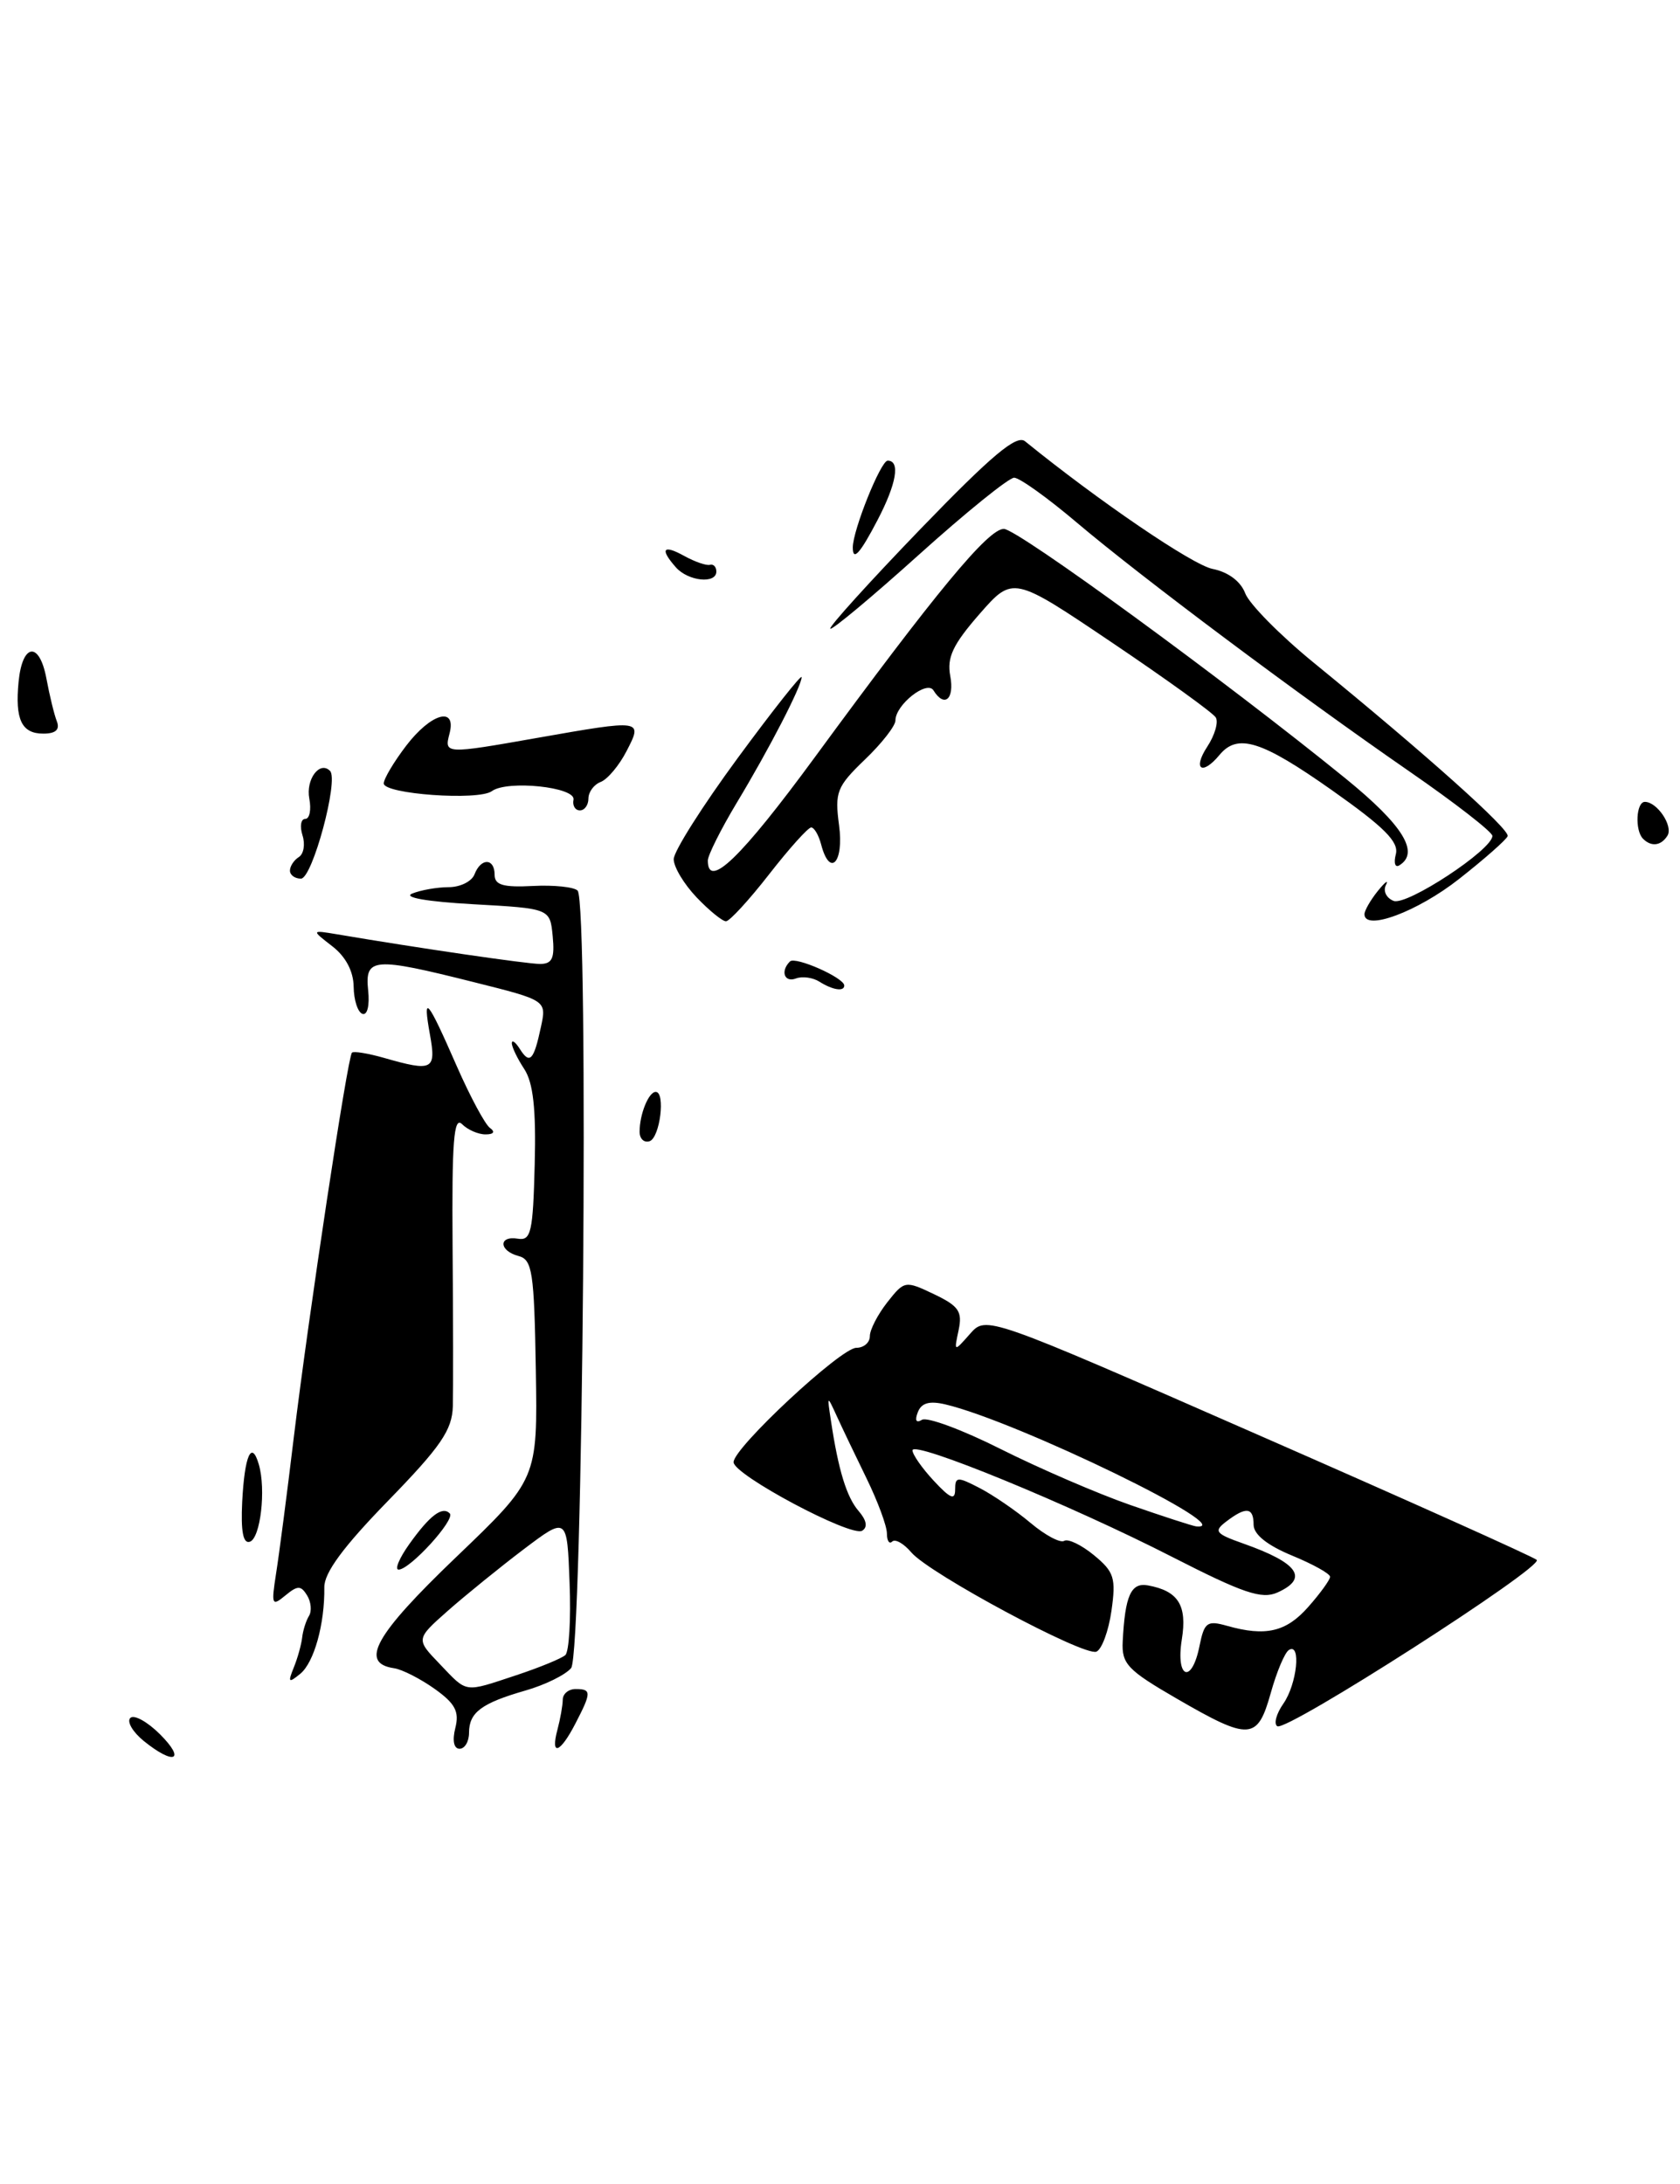 <?xml version="1.0" encoding="UTF-8" standalone="no"?>
<!DOCTYPE svg PUBLIC "-//W3C//DTD SVG 1.1//EN" "http://www.w3.org/Graphics/SVG/1.1/DTD/svg11.dtd" >
<svg xmlns="http://www.w3.org/2000/svg" xmlns:xlink="http://www.w3.org/1999/xlink" version="1.1" viewBox="0 0 197 256">
 <g >
 <path fill="currentColor"
d=" M 149.01 198.47 C 149.70 195.99 150.66 193.71 151.14 193.42 C 152.60 192.51 152.09 197.42 150.49 199.71 C 149.66 200.90 149.34 202.09 149.78 202.36 C 150.87 203.04 181.07 183.67 180.20 182.86 C 179.81 182.50 165.13 175.91 147.57 168.22 C 115.64 154.22 115.64 154.22 113.75 156.36 C 111.86 158.50 111.86 158.50 112.41 155.92 C 112.87 153.74 112.43 153.10 109.52 151.71 C 106.14 150.10 106.05 150.12 104.04 152.67 C 102.92 154.10 102.00 155.88 102.00 156.63 C 102.00 157.39 101.29 158.00 100.41 158.00 C 98.60 158.00 85.99 169.75 86.02 171.41 C 86.04 172.90 99.81 180.23 101.10 179.44 C 101.77 179.03 101.62 178.22 100.70 177.15 C 99.28 175.52 98.31 172.36 97.43 166.50 C 96.98 163.54 96.99 163.53 98.12 166.00 C 98.75 167.38 100.33 170.68 101.63 173.34 C 102.93 176.01 104.00 178.89 104.00 179.76 C 104.00 180.62 104.28 181.05 104.62 180.71 C 104.97 180.37 105.98 180.94 106.87 181.99 C 109.02 184.50 127.08 194.18 128.56 193.62 C 129.19 193.37 129.99 191.22 130.33 188.84 C 130.88 184.98 130.65 184.26 128.28 182.31 C 126.81 181.10 125.24 180.35 124.79 180.63 C 124.33 180.91 122.56 179.97 120.86 178.54 C 119.15 177.10 116.46 175.26 114.88 174.44 C 112.26 173.08 112.00 173.10 112.00 174.62 C 112.00 175.91 111.43 175.67 109.50 173.59 C 108.12 172.11 107.00 170.50 107.00 170.02 C 107.00 168.80 125.50 176.39 137.53 182.55 C 145.77 186.76 147.95 187.50 149.78 186.69 C 153.50 185.02 152.26 183.23 145.81 180.95 C 142.50 179.78 142.29 179.50 143.81 178.35 C 146.13 176.58 147.00 176.69 147.00 178.75 C 147.01 179.88 148.60 181.15 151.50 182.35 C 153.98 183.37 155.99 184.49 155.97 184.85 C 155.95 185.21 154.81 186.79 153.42 188.36 C 150.83 191.31 148.41 191.87 143.89 190.59 C 141.55 189.93 141.22 190.17 140.66 192.93 C 139.76 197.47 137.85 196.80 138.58 192.20 C 139.23 188.18 138.17 186.50 134.61 185.85 C 132.62 185.48 131.92 187.05 131.65 192.44 C 131.52 195.05 132.21 195.78 138.00 199.13 C 146.55 204.08 147.45 204.02 149.01 198.47 Z  M 195.53 97.96 C 196.22 96.83 194.32 94.00 192.88 94.00 C 191.85 94.00 191.69 97.36 192.67 98.33 C 193.64 99.30 194.79 99.15 195.53 97.96 Z  M 6.67 84.57 C 6.36 83.79 5.81 81.52 5.44 79.53 C 4.62 75.15 2.62 75.39 2.18 79.92 C 1.75 84.35 2.53 86.00 5.08 86.00 C 6.52 86.00 7.04 85.54 6.67 84.57 Z  M 16.86 204.09 C 15.56 203.03 14.85 201.82 15.28 201.39 C 15.71 200.96 17.27 201.82 18.76 203.30 C 21.84 206.38 20.42 206.97 16.86 204.09 Z  M 53.39 202.57 C 53.88 200.64 53.38 199.70 50.97 197.98 C 49.29 196.79 47.16 195.70 46.21 195.56 C 42.12 194.96 43.95 191.67 53.43 182.59 C 63.04 173.39 63.04 173.39 62.83 160.55 C 62.64 149.11 62.42 147.66 60.81 147.24 C 58.49 146.63 58.43 144.82 60.74 145.21 C 62.27 145.46 62.50 144.43 62.70 136.52 C 62.87 130.01 62.53 126.93 61.47 125.31 C 60.66 124.08 60.01 122.72 60.02 122.29 C 60.02 121.85 60.45 122.16 60.96 122.97 C 62.12 124.81 62.59 124.32 63.43 120.39 C 64.10 117.27 64.10 117.27 55.59 115.14 C 43.77 112.17 42.77 112.25 43.17 116.10 C 43.36 117.87 43.07 119.05 42.50 118.85 C 41.95 118.66 41.49 117.23 41.47 115.67 C 41.45 113.87 40.54 112.14 38.97 110.93 C 36.50 109.02 36.50 109.02 39.50 109.52 C 49.18 111.16 61.75 112.99 63.31 113.00 C 64.76 113.00 65.06 112.34 64.81 109.75 C 64.50 106.50 64.50 106.50 55.50 106.00 C 50.09 105.70 47.23 105.20 48.33 104.75 C 49.34 104.34 51.27 104.00 52.61 104.00 C 53.96 104.00 55.32 103.33 55.64 102.50 C 56.39 100.54 58.00 100.57 58.00 102.55 C 58.00 103.75 59.01 104.04 62.48 103.86 C 64.95 103.73 67.31 103.98 67.73 104.40 C 69.08 105.76 68.35 193.88 66.97 195.54 C 66.31 196.34 63.90 197.52 61.63 198.17 C 56.47 199.65 55.00 200.74 55.00 203.12 C 55.00 204.16 54.50 205.00 53.89 205.00 C 53.22 205.00 53.02 204.05 53.39 202.57 Z  M 60.57 196.37 C 63.28 195.47 65.86 194.41 66.29 194.02 C 66.73 193.63 66.96 189.81 66.79 185.54 C 66.50 177.77 66.50 177.77 61.39 181.63 C 58.58 183.76 54.59 187.00 52.52 188.82 C 48.76 192.15 48.76 192.15 51.57 195.07 C 54.86 198.51 54.33 198.43 60.57 196.37 Z  M 65.37 202.75 C 65.70 201.51 65.98 199.94 65.99 199.25 C 65.99 198.56 66.67 198.00 67.50 198.00 C 69.37 198.00 69.37 198.39 67.47 202.05 C 65.67 205.54 64.52 205.93 65.37 202.75 Z  M 34.44 195.50 C 34.89 194.40 35.33 192.82 35.43 191.98 C 35.52 191.15 35.88 190.00 36.23 189.43 C 36.58 188.87 36.48 187.78 36.01 187.02 C 35.28 185.84 34.90 185.84 33.45 187.04 C 31.88 188.34 31.80 188.14 32.37 184.48 C 32.72 182.29 33.66 175.10 34.45 168.50 C 36.20 154.07 40.76 123.91 41.27 123.40 C 41.47 123.20 43.17 123.48 45.06 124.02 C 50.75 125.65 51.17 125.43 50.41 121.25 C 49.54 116.40 50.10 117.07 53.57 125.00 C 55.14 128.57 56.89 131.83 57.46 132.23 C 58.09 132.68 57.89 132.98 56.95 132.98 C 56.10 132.99 54.85 132.45 54.18 131.78 C 53.21 130.81 52.98 133.83 53.07 146.03 C 53.14 154.54 53.15 163.01 53.10 164.86 C 53.02 167.64 51.69 169.58 45.50 175.94 C 40.26 181.32 38.00 184.38 38.03 186.08 C 38.09 190.36 36.83 194.90 35.20 196.22 C 33.84 197.33 33.74 197.23 34.44 195.50 Z  M 47.98 181.03 C 50.39 177.65 51.86 176.53 52.74 177.41 C 53.44 178.11 48.08 184.00 46.74 184.00 C 46.26 184.00 46.82 182.66 47.98 181.03 Z  M 28.40 176.06 C 28.68 170.61 29.50 168.75 30.35 171.67 C 31.21 174.62 30.54 180.32 29.30 180.73 C 28.51 181.00 28.23 179.52 28.40 176.06 Z  M 75.00 132.67 C 75.00 130.62 76.06 128.00 76.89 128.00 C 78.06 128.00 77.39 133.37 76.17 133.78 C 75.52 133.99 75.00 133.49 75.00 132.67 Z  M 96.09 115.08 C 95.32 114.59 94.08 114.42 93.34 114.70 C 91.98 115.22 91.48 113.85 92.63 112.71 C 93.25 112.08 99.00 114.62 99.00 115.53 C 99.00 116.27 97.64 116.06 96.09 115.08 Z  M 81.69 105.20 C 80.21 103.65 79.00 101.64 79.00 100.72 C 79.00 99.80 82.38 94.47 86.50 88.87 C 90.62 83.27 94.00 79.00 94.00 79.38 C 94.00 80.43 90.21 87.78 86.38 94.13 C 84.52 97.23 83.00 100.27 83.00 100.88 C 83.00 104.32 86.90 100.55 95.56 88.75 C 109.79 69.35 115.88 62.00 117.71 62.00 C 119.31 62.00 143.65 79.78 157.75 91.23 C 164.52 96.73 166.51 99.95 164.09 101.44 C 163.59 101.75 163.41 101.16 163.68 100.13 C 164.05 98.69 162.32 96.96 156.18 92.63 C 147.92 86.81 145.13 85.93 143.00 88.50 C 140.96 90.96 139.82 90.20 141.56 87.54 C 142.45 86.19 142.90 84.64 142.56 84.10 C 142.23 83.56 136.74 79.60 130.37 75.31 C 118.78 67.50 118.78 67.50 114.84 72.00 C 111.73 75.57 111.02 77.07 111.43 79.25 C 111.94 81.97 110.74 83.00 109.46 80.93 C 108.70 79.70 105.00 82.62 105.00 84.46 C 105.00 85.09 103.39 87.16 101.41 89.05 C 98.12 92.22 97.87 92.85 98.39 96.75 C 98.98 101.12 97.31 102.91 96.29 99.00 C 96.00 97.90 95.48 97.00 95.12 97.00 C 94.76 97.00 92.54 99.47 90.18 102.50 C 87.82 105.53 85.54 108.00 85.13 108.00 C 84.71 108.00 83.16 106.74 81.69 105.20 Z  M 160.00 107.17 C 160.00 106.74 160.71 105.51 161.57 104.44 C 162.44 103.37 162.86 103.07 162.51 103.76 C 162.16 104.45 162.57 105.28 163.42 105.61 C 164.97 106.20 175.00 99.61 175.00 97.99 C 175.00 97.53 170.61 94.12 165.25 90.42 C 152.09 81.32 133.87 67.69 126.28 61.27 C 122.86 58.37 119.55 56.00 118.92 56.00 C 118.30 56.00 113.27 60.06 107.75 65.03 C 102.24 69.99 97.56 73.89 97.36 73.70 C 97.17 73.50 101.93 68.24 107.95 62.00 C 116.30 53.36 119.21 50.92 120.20 51.73 C 128.87 58.76 139.81 66.21 142.18 66.69 C 144.02 67.05 145.49 68.15 146.02 69.56 C 146.50 70.81 150.10 74.46 154.03 77.67 C 167.28 88.48 177.08 97.25 176.79 98.02 C 176.63 98.44 174.07 100.70 171.09 103.04 C 166.21 106.88 160.00 109.19 160.00 107.17 Z  M 34.00 102.06 C 34.00 101.54 34.47 100.83 35.04 100.47 C 35.61 100.12 35.81 98.97 35.47 97.92 C 35.14 96.86 35.28 96.00 35.79 96.00 C 36.30 96.00 36.52 94.93 36.27 93.62 C 35.84 91.36 37.49 89.15 38.70 90.37 C 39.75 91.42 36.63 103.00 35.29 103.00 C 34.58 103.00 34.00 102.58 34.00 102.06 Z  M 67.25 93.75 C 67.55 92.26 59.48 91.42 57.68 92.74 C 56.12 93.89 45.00 93.09 45.00 91.84 C 45.00 91.30 46.18 89.32 47.62 87.43 C 50.54 83.60 53.56 82.75 52.71 86.00 C 52.08 88.40 52.18 88.41 63.00 86.50 C 75.34 84.33 75.40 84.33 73.47 88.05 C 72.61 89.73 71.24 91.35 70.45 91.66 C 69.65 91.96 69.00 92.84 69.00 93.61 C 69.00 94.37 68.55 95.00 68.00 95.00 C 67.45 95.00 67.11 94.44 67.25 93.75 Z  M 79.25 66.50 C 77.34 64.34 77.75 63.79 80.25 65.18 C 81.49 65.86 82.84 66.33 83.25 66.21 C 83.66 66.10 84.00 66.45 84.00 67.00 C 84.00 68.48 80.69 68.14 79.25 66.50 Z  M 100.00 64.18 C 100.00 62.15 103.28 54.00 104.09 54.00 C 105.59 54.00 105.13 56.70 102.90 60.97 C 100.85 64.90 100.00 65.84 100.00 64.18 Z  M 132.50 176.41 C 128.66 175.07 121.84 172.12 117.35 169.87 C 112.86 167.61 108.70 166.07 108.11 166.44 C 107.43 166.85 107.25 166.52 107.62 165.56 C 108.04 164.46 108.97 164.19 110.85 164.63 C 119.25 166.60 145.71 179.47 140.25 178.93 C 139.84 178.88 136.35 177.75 132.50 176.41 Z "/>
</g>
</svg>